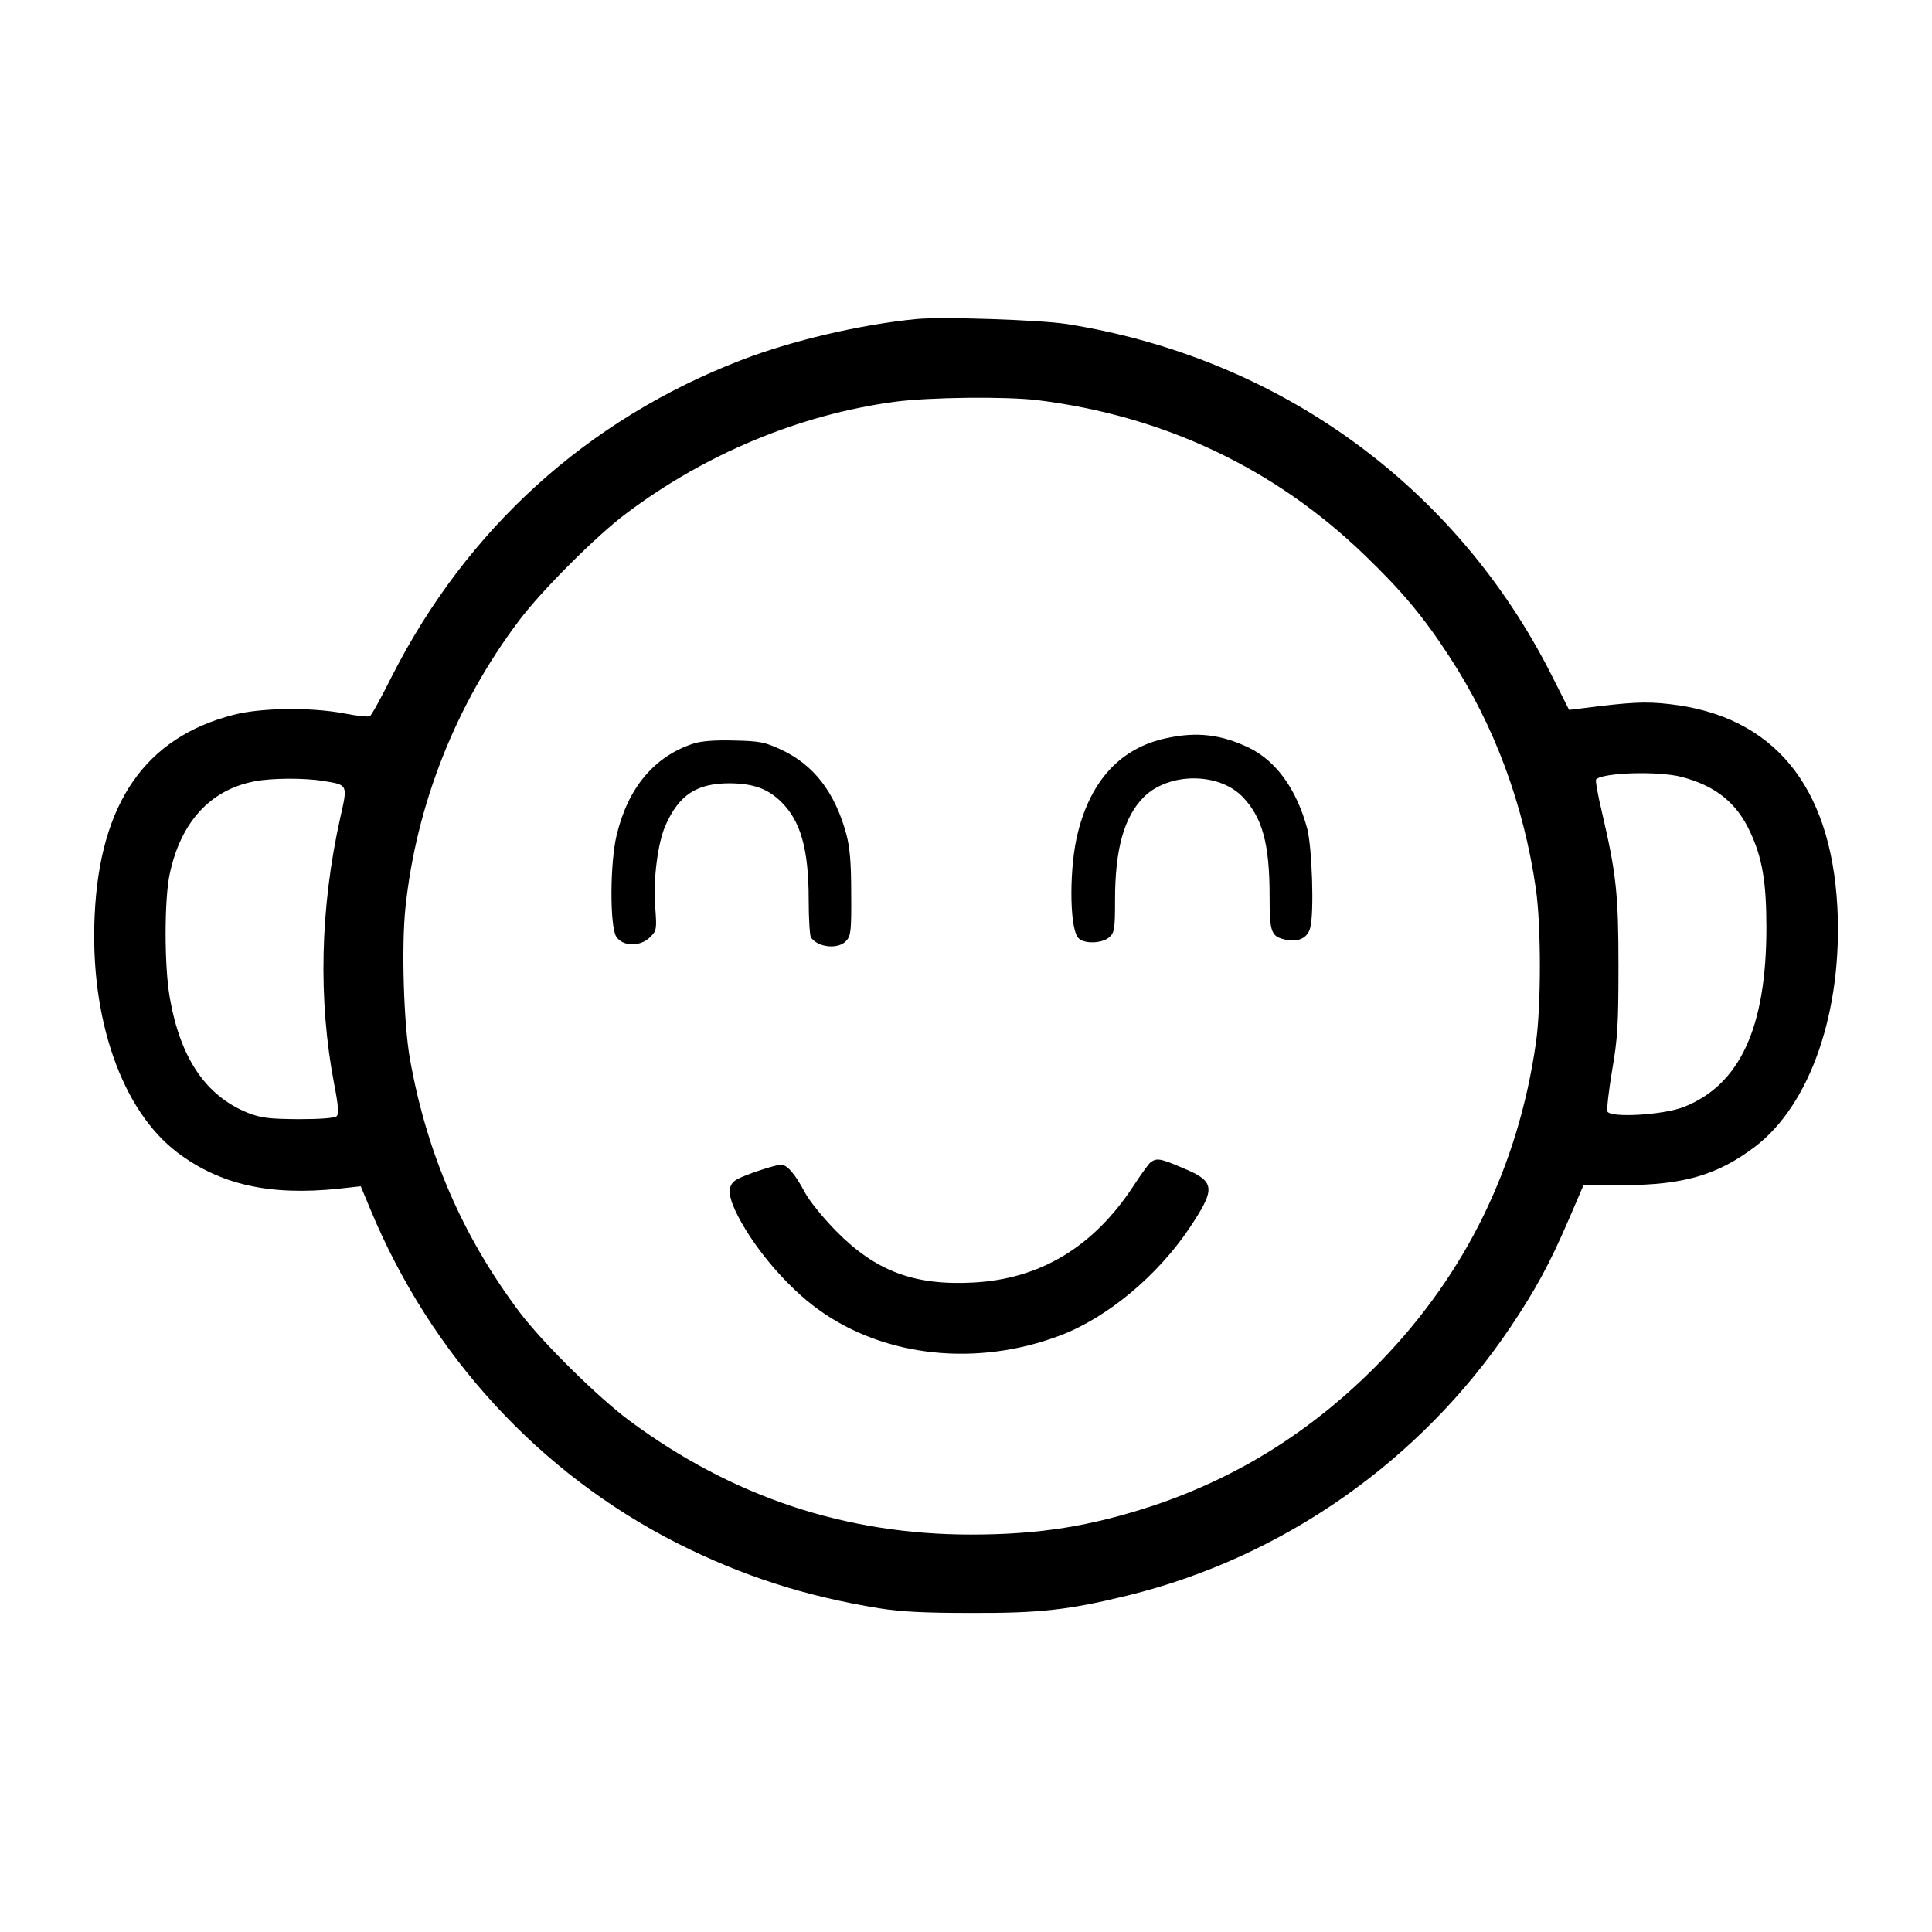 <?xml version="1.0" standalone="no"?>
<!DOCTYPE svg PUBLIC "-//W3C//DTD SVG 20010904//EN"
 "http://www.w3.org/TR/2001/REC-SVG-20010904/DTD/svg10.dtd">
<svg version="1.0" xmlns="http://www.w3.org/2000/svg"
 width="700pt" height="700pt" viewBox="0 0 700 700"
 preserveAspectRatio="xMidYMid meet">
<g transform="translate(0,700) scale(0.1,-0.1)"
fill="#000000" stroke="none">
<path d="M3320 5844 c-204 -20 -451 -78 -635 -149 -557 -215 -993 -610 -1265
-1145 -38 -76 -74 -142 -80 -145 -5 -3 -47 1 -92 10 -120 23 -303 21 -402 -5
-319 -82 -484 -319 -503 -725 -18 -375 98 -708 300 -861 154 -116 333 -157
583 -131 l81 9 33 -79 c220 -533 614 -961 1115 -1215 235 -118 460 -191 730
-235 82 -13 168 -17 335 -17 247 -1 353 11 565 63 563 138 1062 488 1388 973
91 136 141 228 208 383 l56 130 149 1 c215 1 337 37 471 138 203 153 320 495
300 871 -24 440 -233 692 -609 734 -87 10 -140 7 -313 -15 l-50 -6 -63 125
c-346 686 -988 1151 -1757 1273 -97 15 -451 27 -545 18z m440 -294 c457 -57
857 -246 1182 -559 137 -132 214 -223 310 -371 163 -249 269 -536 313 -842 19
-134 19 -422 0 -556 -64 -447 -253 -835 -564 -1156 -239 -245 -509 -416 -822
-521 -228 -75 -413 -105 -661 -105 -454 0 -864 136 -1238 413 -113 84 -313
281 -397 392 -206 274 -337 575 -398 920 -22 125 -31 405 -16 546 39 373 183
738 412 1041 80 107 280 307 387 387 287 216 627 358 972 405 127 17 404 20
520 6z m2333 -1365 c122 -32 199 -93 248 -199 44 -94 59 -181 59 -347 0 -362
-96 -570 -300 -650 -74 -29 -266 -40 -276 -16 -3 9 5 76 17 149 20 114 23 168
23 378 0 262 -8 335 -60 558 -15 62 -24 115 -21 118 25 25 226 31 310 9z
m-4919 -15 c87 -14 86 -13 59 -132 -73 -327 -81 -660 -22 -967 15 -76 17 -107
9 -115 -7 -7 -58 -11 -138 -11 -108 1 -135 4 -184 23 -152 61 -245 198 -283
418 -20 113 -20 356 0 448 40 187 146 304 307 335 60 12 182 13 252 1z"/>
<path d="M4224 4325 c-162 -35 -270 -150 -318 -339 -32 -122 -32 -340 -1 -382
17 -25 88 -24 115 1 18 16 20 32 20 134 0 186 33 302 105 374 91 89 271 89
357 0 72 -75 98 -170 98 -360 0 -135 5 -147 64 -159 43 -7 74 9 83 44 15 52 7
293 -11 361 -39 142 -111 242 -209 291 -102 49 -190 60 -303 35z"/>
<path d="M2513 4306 c-142 -46 -238 -160 -279 -333 -24 -99 -25 -330 -1 -367
24 -36 87 -37 123 -1 23 23 24 28 18 108 -8 99 9 232 37 296 49 111 113 153
233 153 85 -1 136 -19 184 -65 72 -69 102 -171 102 -357 0 -69 4 -130 8 -136
24 -37 99 -45 128 -13 17 19 19 37 18 173 0 112 -5 167 -18 215 -41 150 -117
249 -234 304 -60 28 -78 32 -172 34 -68 2 -120 -2 -147 -11z"/>
<path d="M4168 2788 c-8 -7 -36 -46 -62 -86 -145 -221 -339 -337 -582 -349
-212 -11 -352 42 -494 186 -47 48 -98 110 -114 141 -35 66 -64 100 -86 100
-20 0 -124 -34 -158 -52 -34 -18 -37 -50 -9 -112 58 -125 185 -277 304 -362
239 -172 575 -207 876 -92 170 65 351 216 467 389 96 144 94 168 -24 217 -84
36 -95 37 -118 20z"/>
</g>
</svg>

